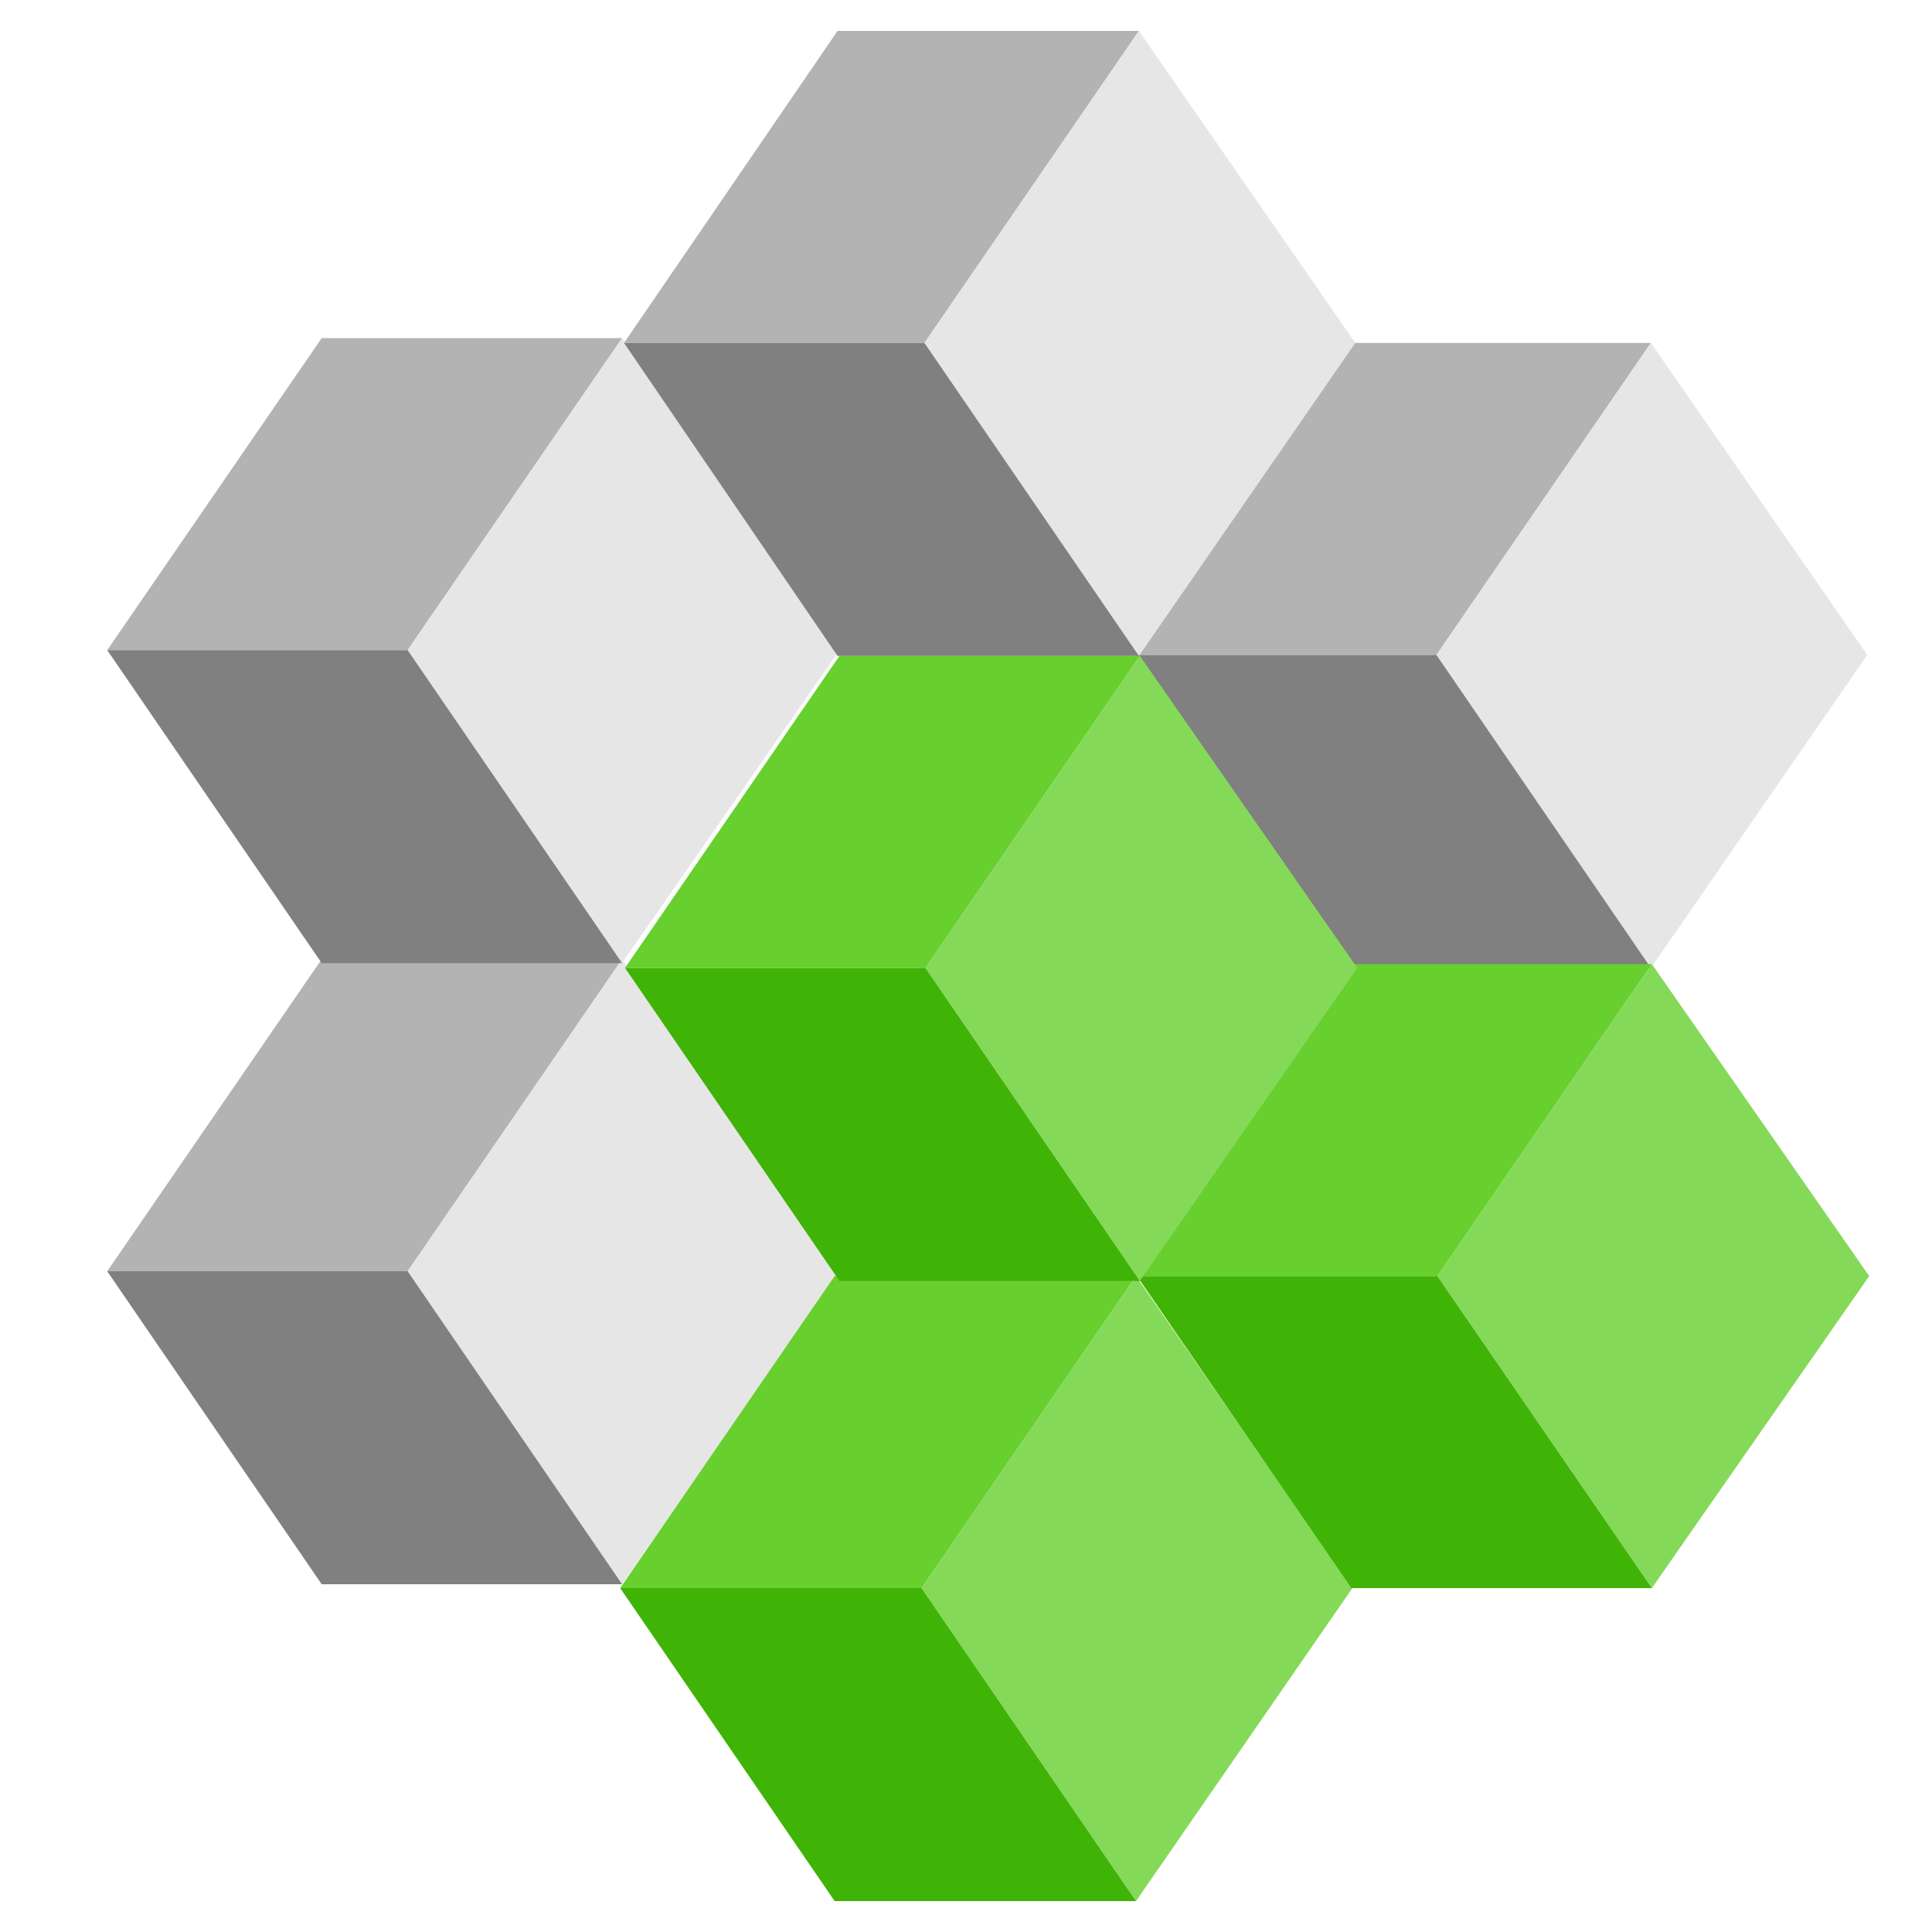 <?xml version="1.0" encoding="utf-8"?>
<!-- Generator: Adobe Illustrator 22.1.0, SVG Export Plug-In . SVG Version: 6.00 Build 0)  -->
<svg version="1.1" id="Layer_1" xmlns="http://www.w3.org/2000/svg" xmlns:xlink="http://www.w3.org/1999/xlink" x="0px" y="0px"
	 viewBox="0 0 200 200" style="enable-background:new 0 0 200 200;" xml:space="preserve">
<style type="text/css">
	.st0{fill:#B3B3B3;}
	.st1{fill:#E6E6E6;}
	.st2{fill:#808080;}
	.st3{fill:#67CF2E;}
	.st4{fill:#85D958;}
	.st5{fill:#40B307;}
</style>
<g>
	<g>
		<g>
			<polygon class="st0" points="170.9,35.5 148.7,67.8 117.6,67.8 139.7,35.5 			"/>
		</g>
	</g>
	<g>
		<g>
			<polygon class="st1" points="170.9,35.5 193.3,67.8 170.9,100.2 148.7,67.8 			"/>
		</g>
	</g>
	<g>
		<polygon class="st2" points="148.7,67.8 170.9,100.2 139.7,100.2 117.6,67.8 		"/>
	</g>
</g>
<g>
	<g>
		<polygon class="st0" points="64.4,99.3 42.2,131.6 11.1,131.6 33.3,99.3 		"/>
	</g>
	<g>
		<polygon class="st1" points="64.4,99.3 86.9,131.6 64.4,164 42.2,131.6 		"/>
	</g>
	<g>
		<polygon class="st2" points="42.2,131.6 64.4,164 33.3,164 11.1,131.6 		"/>
	</g>
</g>
<g>
	<g>
		<polygon class="st3" points="117.6,132.1 95.4,164.4 64.2,164.4 86.4,132.1 		"/>
	</g>
	<g>
		<polygon class="st4" points="117.6,132.1 140,164.4 117.6,196.8 95.4,164.4 		"/>
	</g>
	<g>
		<polygon class="st5" points="95.4,164.4 117.6,196.8 86.4,196.8 64.2,164.4 		"/>
	</g>
</g>
<g>
	<g>
		<polygon class="st3" points="171,99.8 148.8,132.1 117.7,132.1 139.9,99.8 		"/>
	</g>
	<g>
		<polygon class="st4" points="171,99.8 193.5,132.1 171,164.4 148.8,132.1 		"/>
	</g>
	<g>
		<polygon class="st5" points="148.8,132.1 171,164.4 139.9,164.4 117.7,132.1 		"/>
	</g>
</g>
<g>
	<g>
		<polygon class="st0" points="64.4,35 42.2,67.3 11.1,67.3 33.3,35 		"/>
	</g>
	<g>
		<polygon class="st1" points="64.4,35 86.9,67.3 64.4,99.7 42.2,67.3 		"/>
	</g>
	<g>
		<polygon class="st2" points="42.2,67.3 64.4,99.7 33.3,99.7 11.1,67.3 		"/>
	</g>
</g>
<g>
	<g>
		<g>
			<polygon class="st3" points="118,67.9 95.8,100.2 64.7,100.2 86.9,67.9 			"/>
		</g>
	</g>
	<g>
		<g>
			<polygon class="st4" points="118,67.9 140.5,100.2 118,132.6 95.8,100.2 			"/>
		</g>
	</g>
	<g>
		<polygon class="st5" points="95.8,100.2 118,132.6 86.9,132.6 64.7,100.2 		"/>
	</g>
</g>
<g>
	<g>
		<g>
			<polygon class="st0" points="117.9,3.2 95.7,35.5 64.6,35.5 86.7,3.2 			"/>
		</g>
	</g>
	<g>
		<g>
			<polygon class="st1" points="117.9,3.2 140.3,35.5 117.9,67.9 95.7,35.5 			"/>
		</g>
	</g>
	<g>
		<polygon class="st2" points="95.7,35.5 117.9,67.9 86.7,67.9 64.6,35.5 		"/>
	</g>
</g>
</svg>
